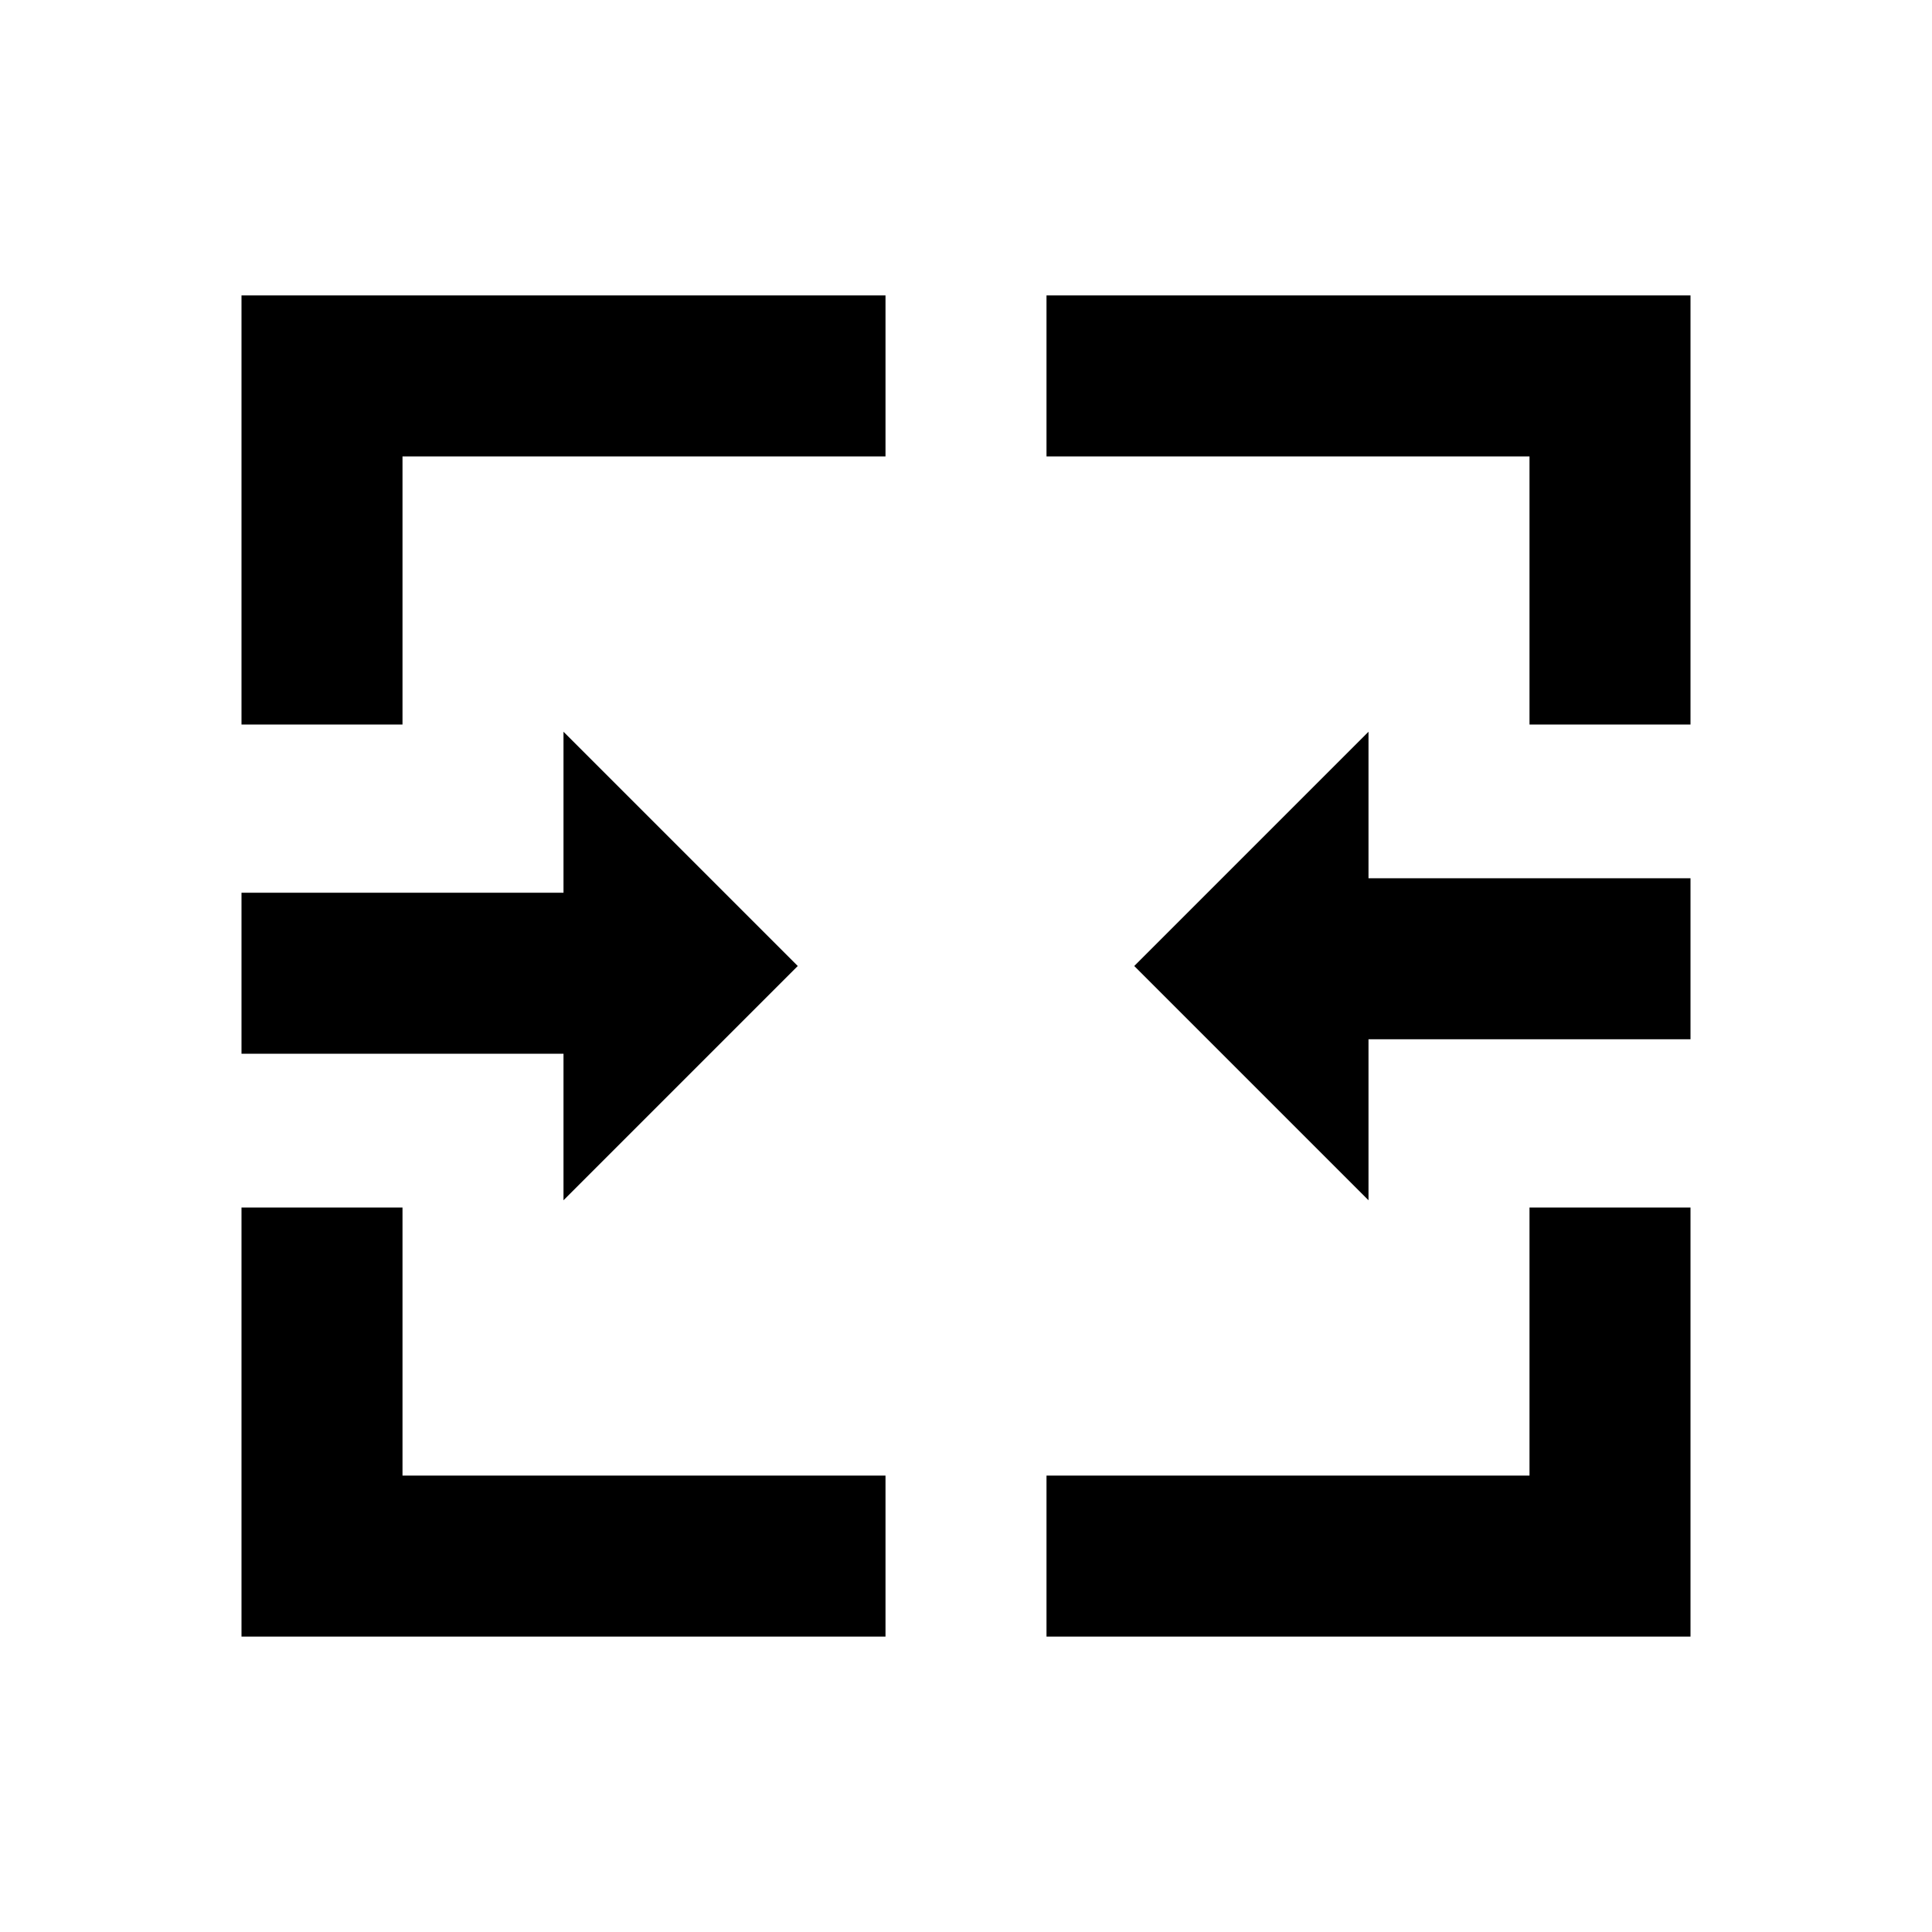 <svg id="icon" xmlns="http://www.w3.org/2000/svg" viewBox="0 0 24 24"><title>ic_merge</title><path id="ic_merge" d="M3,3.67h8v2H5V9H3Zm10,0v2h6V9h2V3.67ZM5,15H3v5.33h8v-2H5Zm14,3.33H13v2h8V15H19ZM7,14.91,9.91,12,7,9.09v2H3v2H7ZM17,9.09,14.09,12,17,14.91v-2h4v-2H17Z"/></svg>